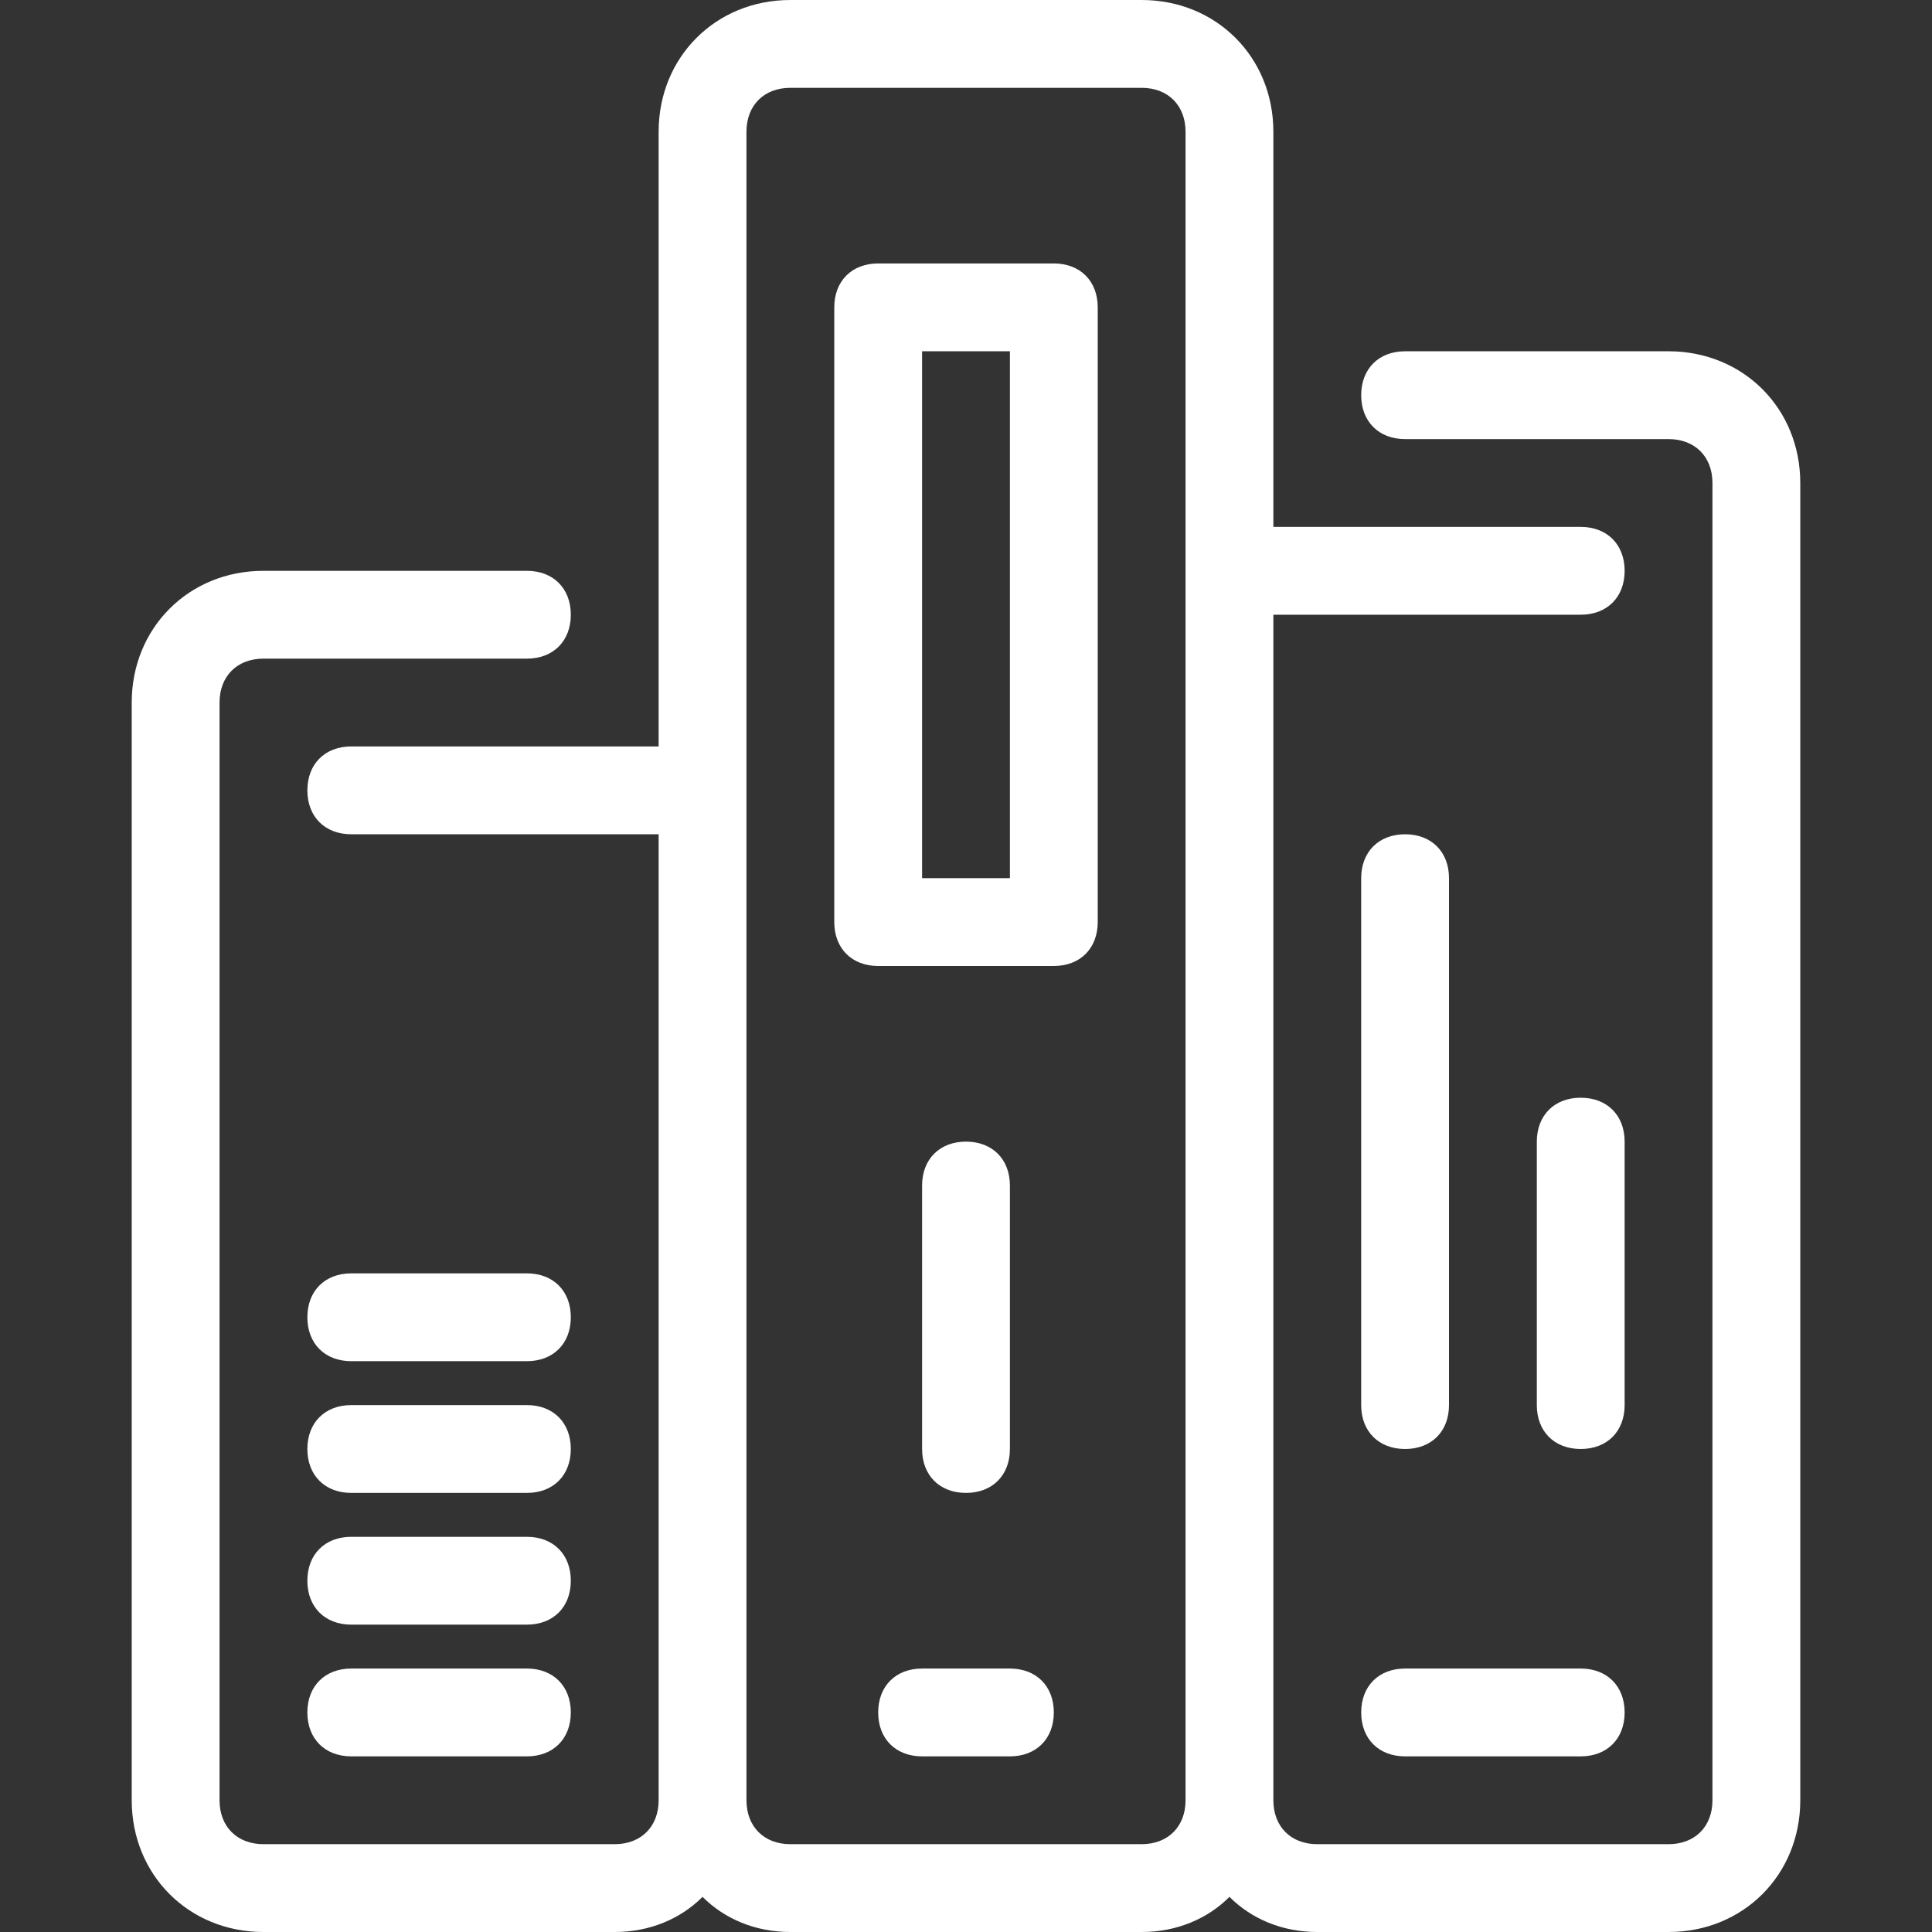 <?xml version="1.0" encoding="iso-8859-1"?>
<!-- Uploaded to: SVG Repo, www.svgrepo.com, Generator: SVG Repo Mixer Tools -->
<svg fill="#FFFFFF" height="800px" width="800px" version="1.1" id="Layer_1" xmlns="http://www.w3.org/2000/svg" xmlns:xlink="http://www.w3.org/1999/xlink" 
	 viewBox="0 0 512 512" xml:space="preserve">
<rect x="0" y="0" width="512" height="512" fill="#333333" stroke="none"/>
<g>
	<g>
		<path d="M442.182,93.091h-69.818c-6.982,0-11.636,4.655-11.636,11.636s4.655,11.636,11.636,11.636h69.818
			c6.982,0,11.636,4.655,11.636,11.636v349.091c0,6.982-4.655,11.636-11.636,11.636h-93.091c-6.982,0-11.636-4.655-11.636-11.636
			V162.909h81.455c6.982,0,11.636-4.655,11.636-11.636c0-6.982-4.655-11.636-11.636-11.636h-81.455V128V34.909
			C337.455,15.127,322.327,0,302.545,0h-93.091c-19.782,0-34.909,15.127-34.909,34.909v151.273v11.636H93.091
			c-6.982,0-11.636,4.655-11.636,11.636c0,6.982,4.655,11.636,11.636,11.636h81.455v256c0,6.982-4.655,11.636-11.636,11.636H69.818
			c-6.982,0-11.636-4.655-11.636-11.636V186.182c0-6.982,4.655-11.636,11.636-11.636h69.818c6.982,0,11.636-4.655,11.636-11.636
			c0-6.982-4.655-11.636-11.636-11.636H69.818c-19.782,0-34.909,15.127-34.909,34.909v290.909c0,19.782,15.127,34.909,34.909,34.909
			h93.091c9.309,0,17.455-3.491,23.273-9.309C192,508.509,200.145,512,209.455,512h93.091c9.309,0,17.455-3.491,23.273-9.309
			c5.818,5.818,13.964,9.309,23.273,9.309h93.091c19.782,0,34.909-15.127,34.909-34.909V128
			C477.091,108.218,461.964,93.091,442.182,93.091z M314.182,128v349.091c0,6.982-4.655,11.636-11.636,11.636h-93.091
			c-6.982,0-11.636-4.655-11.636-11.636V186.182V34.909c0-6.982,4.655-11.636,11.636-11.636h93.091
			c6.982,0,11.636,4.655,11.636,11.636V128z"/>
	</g>
</g>
<g>
	<g>
		<path d="M418.909,442.182h-46.545c-6.982,0-11.636,4.655-11.636,11.636s4.655,11.636,11.636,11.636h46.545
			c6.982,0,11.636-4.655,11.636-11.636S425.891,442.182,418.909,442.182z"/>
	</g>
</g>
<g>
	<g>
		<path d="M267.636,442.182h-23.273c-6.982,0-11.636,4.655-11.636,11.636s4.655,11.636,11.636,11.636h23.273
			c6.982,0,11.636-4.655,11.636-11.636S274.618,442.182,267.636,442.182z"/>
	</g>
</g>
<g>
	<g>
		<path d="M139.636,442.182H93.091c-6.982,0-11.636,4.655-11.636,11.636s4.655,11.636,11.636,11.636h46.545
			c6.982,0,11.636-4.655,11.636-11.636S146.618,442.182,139.636,442.182z"/>
	</g>
</g>
<g>
	<g>
		<path d="M139.636,407.273H93.091c-6.982,0-11.636,4.655-11.636,11.636s4.655,11.636,11.636,11.636h46.545
			c6.982,0,11.636-4.655,11.636-11.636S146.618,407.273,139.636,407.273z"/>
	</g>
</g>
<g>
	<g>
		<path d="M139.636,372.364H93.091c-6.982,0-11.636,4.655-11.636,11.636s4.655,11.636,11.636,11.636h46.545
			c6.982,0,11.636-4.655,11.636-11.636S146.618,372.364,139.636,372.364z"/>
	</g>
</g>
<g>
	<g>
		<path d="M139.636,337.455H93.091c-6.982,0-11.636,4.655-11.636,11.636c0,6.982,4.655,11.636,11.636,11.636h46.545
			c6.982,0,11.636-4.655,11.636-11.636C151.273,342.109,146.618,337.455,139.636,337.455z"/>
	</g>
</g>
<g>
	<g>
		<path d="M279.273,69.818h-46.545c-6.982,0-11.636,4.655-11.636,11.636v162.909c0,6.982,4.655,11.636,11.636,11.636h46.545
			c6.982,0,11.636-4.655,11.636-11.636V81.455C290.909,74.473,286.255,69.818,279.273,69.818z M267.636,232.727h-23.273V93.091
			h23.273V232.727z"/>
	</g>
</g>
<g>
	<g>
		<path d="M372.364,221.091c-6.982,0-11.636,4.655-11.636,11.636v139.636c0,6.982,4.655,11.636,11.636,11.636
			S384,379.345,384,372.364V232.727C384,225.745,379.345,221.091,372.364,221.091z"/>
	</g>
</g>
<g>
	<g>
		<path d="M418.909,290.909c-6.982,0-11.636,4.655-11.636,11.636v69.818c0,6.982,4.655,11.636,11.636,11.636
			s11.636-4.655,11.636-11.636v-69.818C430.545,295.564,425.891,290.909,418.909,290.909z"/>
	</g>
</g>
<g>
	<g>
		<path d="M256,302.545c-6.982,0-11.636,4.655-11.636,11.636V384c0,6.982,4.655,11.636,11.636,11.636s11.636-4.655,11.636-11.636
			v-69.818C267.636,307.2,262.982,302.545,256,302.545z"/>
	</g>
</g>
</svg>